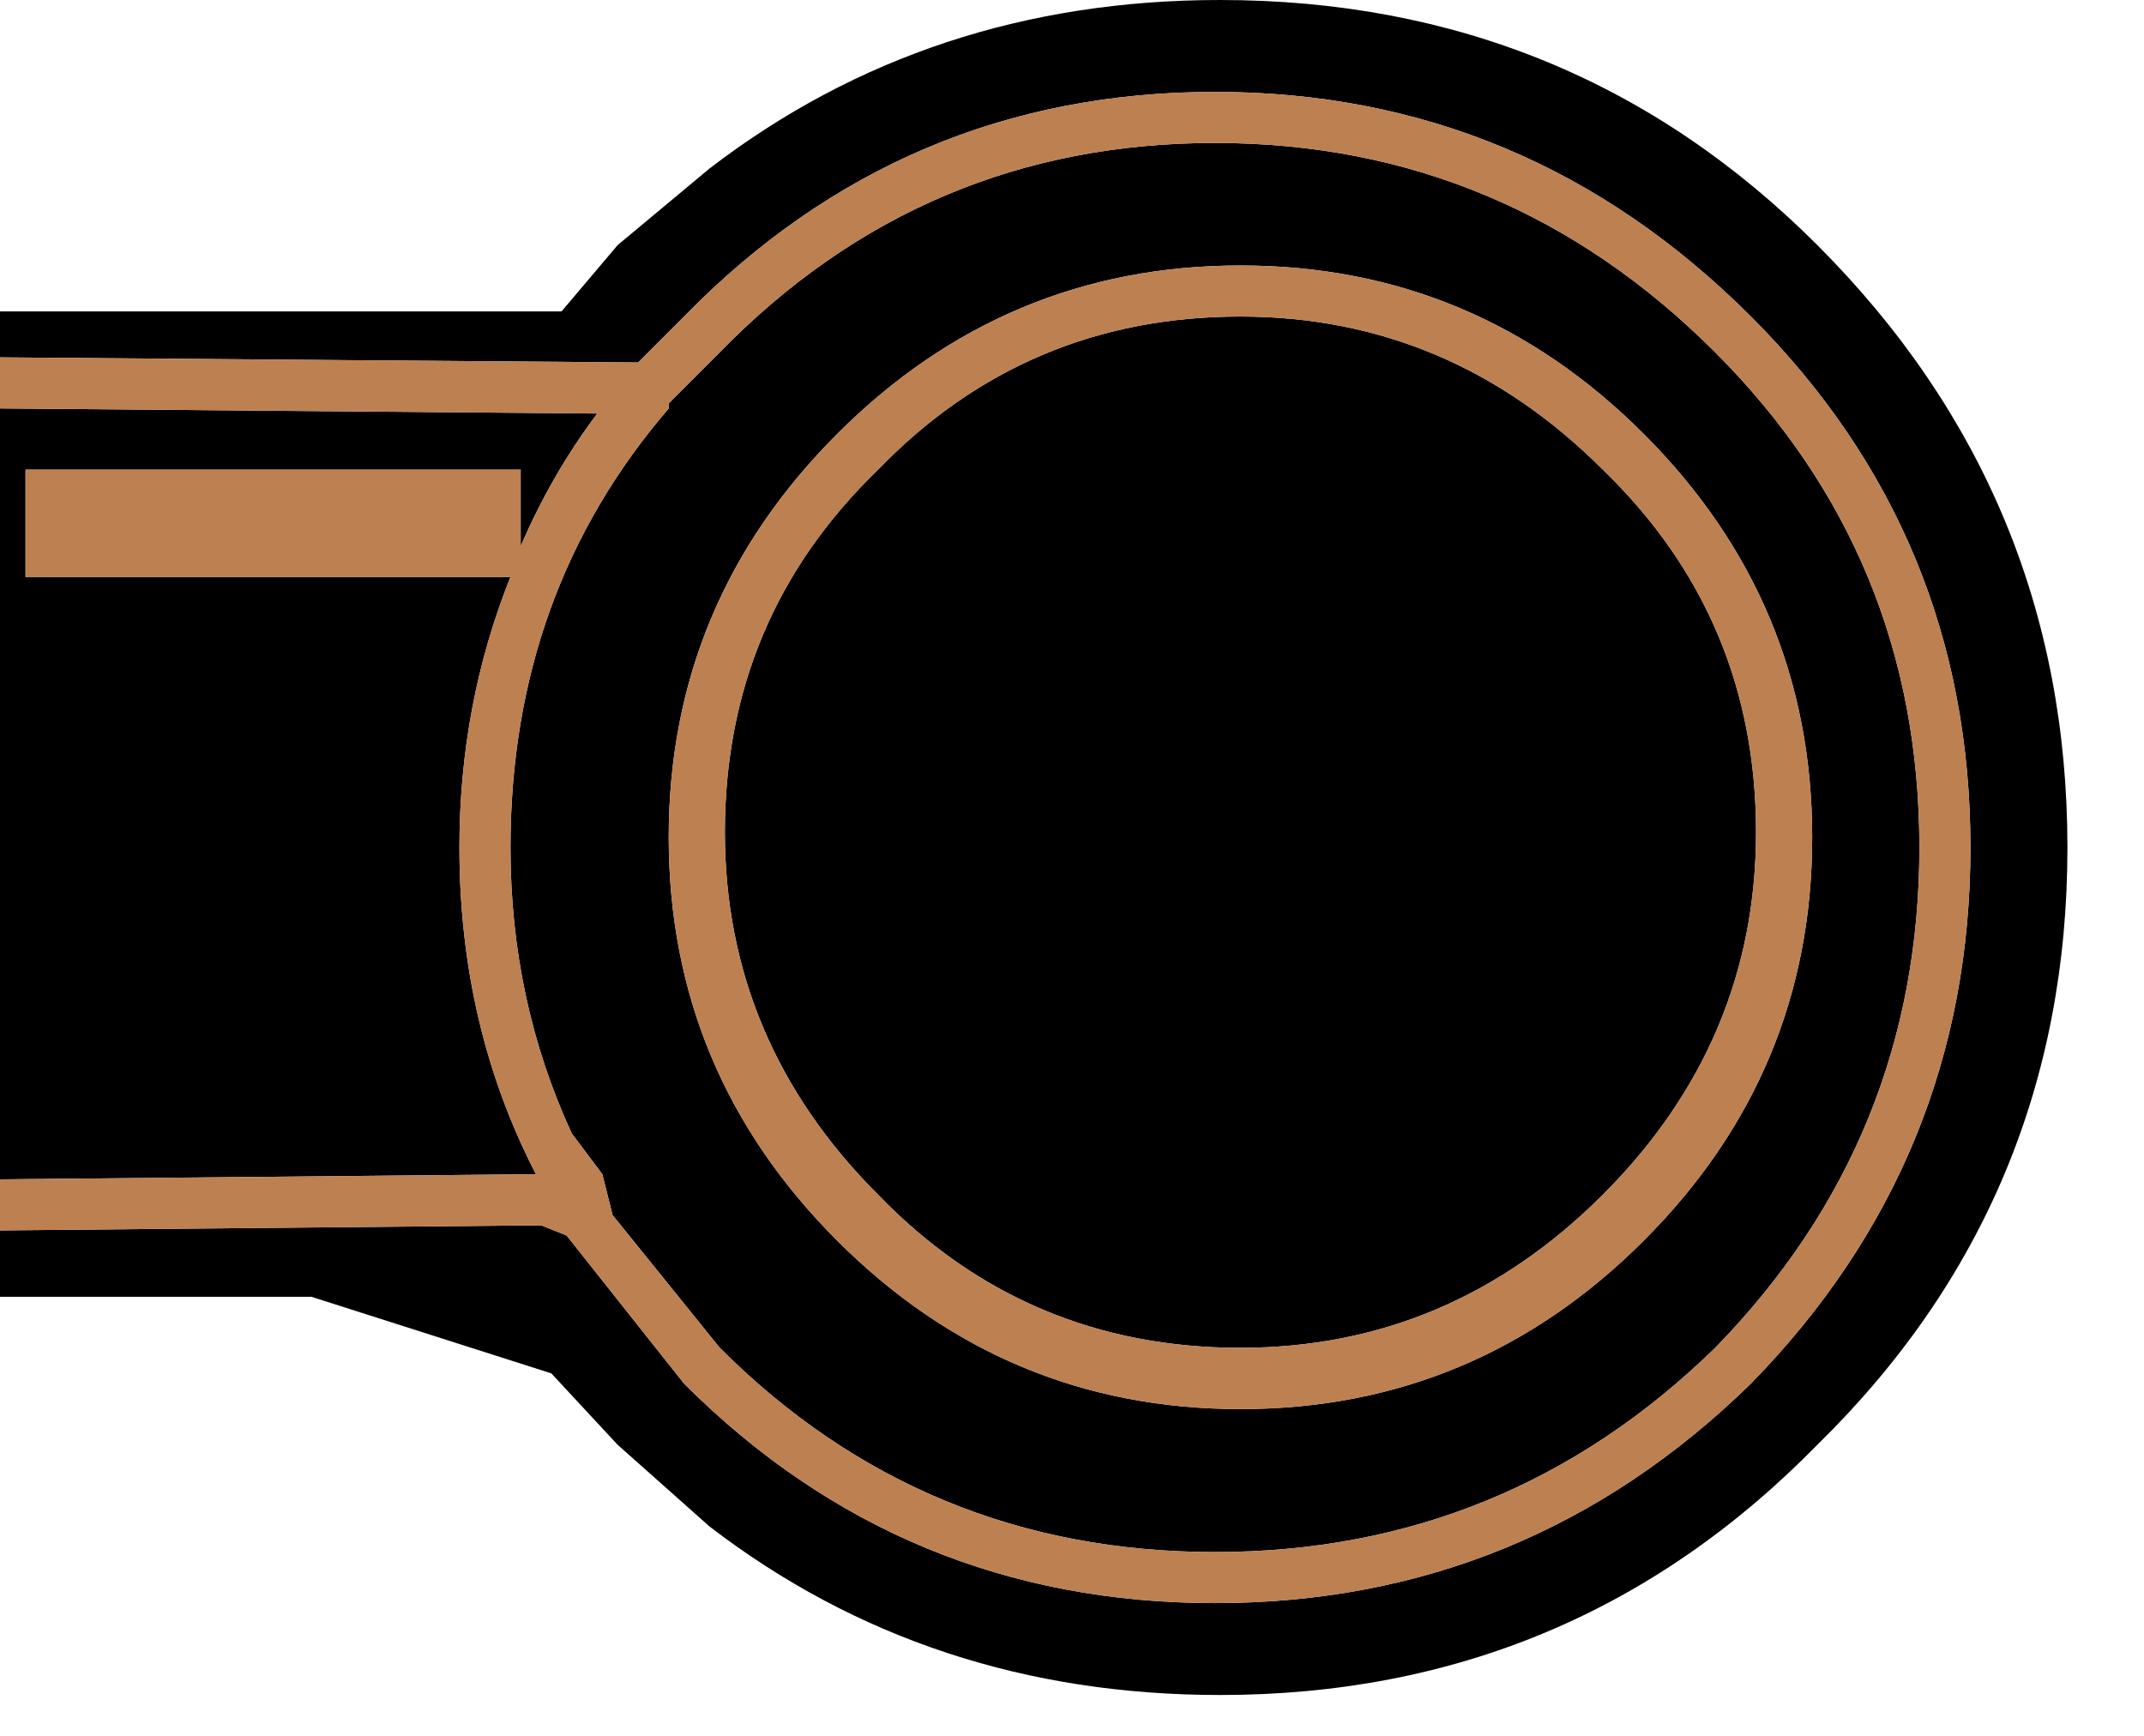 <?xml version="1.0" encoding="utf-8"?>
<svg version="1.1" id="Layer_1"
xmlns="http://www.w3.org/2000/svg"
xmlns:xlink="http://www.w3.org/1999/xlink"
width="21px" height="17px"
xml:space="preserve">
<g id="420" transform="matrix(1, 0, 0, 1, -36.05, 0)">
<path style="fill:#000000;fill-opacity:1" d="M54.85,8.3Q54.85 11.15 52.85 13.2Q50.8 15.2 47.95 15.2Q45.1 15.2 43.1 13.2L42.05 11.9L41.95 11.5L41.65 11.1Q41.05 9.8 41.05 8.3Q41.05 5.8 42.6 4L42.6 3.95L43.1 3.45Q45.1 1.4 47.95 1.4Q50.8 1.4 52.85 3.45Q54.85 5.45 54.85 8.3M36.05,3.05L41.55 3.05L42.1 2.4L43 1.65Q45.15 0 48 0Q51.45 0 53.85 2.4Q56.3 4.85 56.3 8.3Q56.3 11.75 53.85 14.15Q51.45 16.6 48 16.6Q45.15 16.6 43 14.95L42.1 14.15L41.45 13.45L39.1 12.7L36.05 12.7L36.05 12.05L41.35 12L41.6 12.1L42.75 13.55Q44.9 15.7 47.95 15.7Q51 15.7 53.2 13.55Q55.35 11.35 55.35 8.3Q55.35 5.25 53.2 3.1Q51 0.9 47.95 0.9Q44.9 0.9 42.75 3.1L42.3 3.55L36.05 3.5L36.05 3.05M36.05,4L41.9 4.05Q41.45 4.65 41.15 5.35L41.15 4.6L36.3 4.6L36.3 5.65L41.05 5.65Q40.55 6.9 40.55 8.3Q40.55 10.05 41.3 11.5L36.05 11.55L36.05 4M53.8,8.2Q53.8 5.9 52.15 4.25Q50.5 2.6 48.2 2.6Q45.9 2.6 44.25 4.25Q42.6 5.9 42.6 8.2Q42.6 10.5 44.25 12.15Q45.9 13.8 48.2 13.8Q50.5 13.8 52.15 12.15Q53.8 10.5 53.8 8.2M51.75,11.7Q50.25 13.2 48.2 13.2Q46.1 13.2 44.65 11.7Q43.15 10.2 43.15 8.15Q43.15 6.05 44.65 4.6Q46.1 3.1 48.2 3.1Q50.25 3.1 51.75 4.6Q53.25 6.05 53.25 8.15Q53.25 10.2 51.75 11.7" />
<path style="fill:#BD8051;fill-opacity:1" d="M52.85,3.45Q50.8 1.4 47.95 1.4Q45.1 1.4 43.1 3.45L42.6 3.95L42.6 4Q41.05 5.8 41.05 8.3Q41.05 9.8 41.65 11.1L41.95 11.5L42.05 11.9L43.1 13.2Q45.1 15.2 47.95 15.2Q50.8 15.2 52.85 13.2Q54.85 11.15 54.85 8.3Q54.85 5.45 52.85 3.45M36.05,11.55L41.3 11.5Q40.55 10.05 40.55 8.3Q40.55 6.9 41.05 5.65L36.3 5.65L36.3 4.6L41.15 4.6L41.15 5.35Q41.45 4.65 41.9 4.05L36.05 4L36.05 3.5L42.3 3.55L42.75 3.1Q44.9 0.9 47.95 0.9Q51 0.9 53.2 3.1Q55.35 5.25 55.35 8.3Q55.35 11.35 53.2 13.55Q51 15.7 47.95 15.7Q44.9 15.7 42.75 13.55L41.6 12.1L41.35 12L36.05 12.05L36.05 11.55M52.15,12.15Q50.5 13.8 48.2 13.8Q45.9 13.8 44.25 12.15Q42.6 10.5 42.6 8.2Q42.6 5.9 44.25 4.25Q45.9 2.6 48.2 2.6Q50.5 2.6 52.15 4.25Q53.8 5.9 53.8 8.2Q53.8 10.5 52.15 12.15M53.25,8.15Q53.25 6.05 51.75 4.6Q50.25 3.1 48.2 3.1Q46.1 3.1 44.65 4.6Q43.15 6.05 43.15 8.15Q43.15 10.2 44.65 11.7Q46.1 13.2 48.2 13.2Q50.25 13.2 51.75 11.7Q53.25 10.2 53.25 8.15" />
</g>
</svg>
